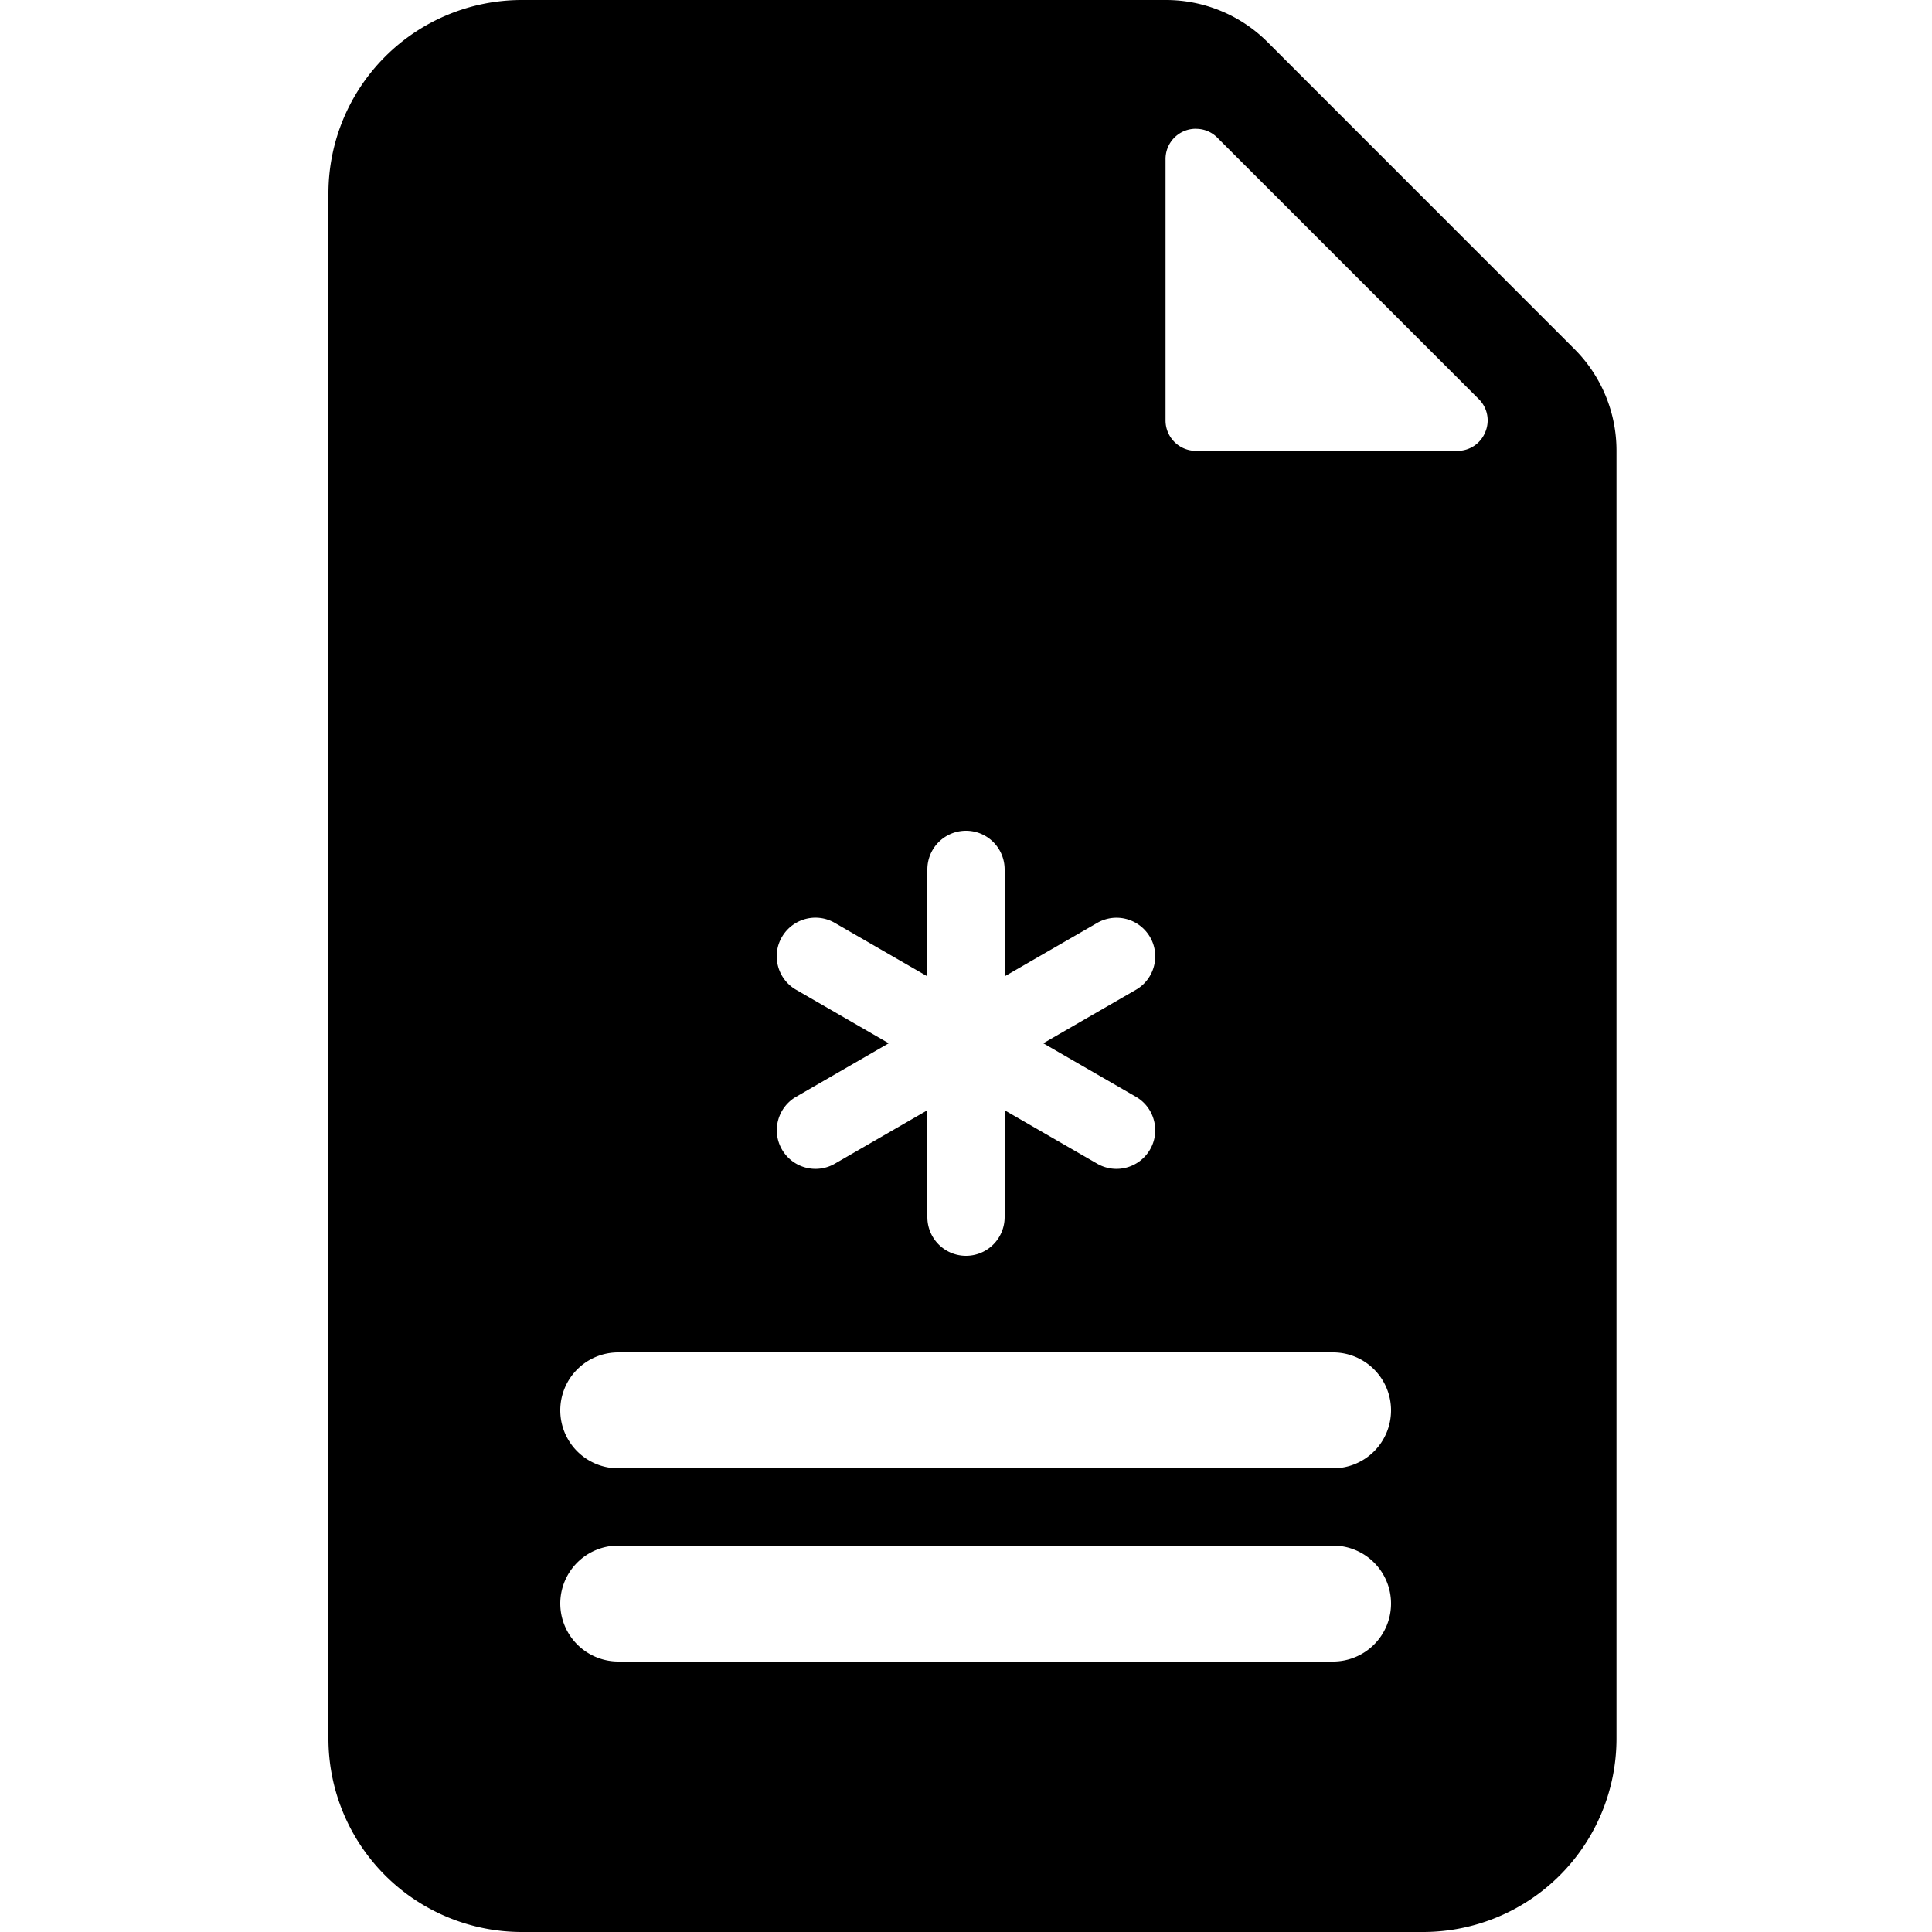 <svg xmlns="http://www.w3.org/2000/svg" xmlns:xlink="http://www.w3.org/1999/xlink" width="100" height="100" viewBox="0 0 100 100"><defs><clipPath id="b"><rect width="100" height="100"/></clipPath></defs><g id="a" clip-path="url(#b)"><path d="M-8613.334-1358H-8660a10.012,10.012,0,0,1-10-10v-80a10.012,10.012,0,0,1,10-10h33.335a7.433,7.433,0,0,1,5.287,2.191l15.854,15.86a7.426,7.426,0,0,1,2.193,5.281V-1368A10.013,10.013,0,0,1-8613.334-1358ZM-8655-1378a3,3,0,0,0-3,3,3.006,3.006,0,0,0,3,3h37a3,3,0,0,0,3-3,3,3,0,0,0-3-3Zm0-10a3,3,0,0,0-3,3,3,3,0,0,0,3,3h37a3,3,0,0,0,3-3,3,3,0,0,0-3-3Zm16-12.535V-1395a2,2,0,0,0,2,2,2,2,0,0,0,2-2v-5.533l4.791,2.766a2,2,0,0,0,1,.268,2.01,2.01,0,0,0,1.734-1,1.984,1.984,0,0,0,.2-1.518,1.985,1.985,0,0,0-.932-1.215L-8633-1404l4.793-2.768a1.989,1.989,0,0,0,.933-1.214,1.985,1.985,0,0,0-.2-1.516,2.011,2.011,0,0,0-1.735-1,2,2,0,0,0-1,.268l-4.791,2.766V-1413a2,2,0,0,0-2-2,2,2,0,0,0-2,2v5.535l-4.794-2.768a2,2,0,0,0-1-.268,2.009,2.009,0,0,0-1.734,1,1.98,1.98,0,0,0-.2,1.516,1.989,1.989,0,0,0,.933,1.214L-8641-1404l-4.792,2.768a2,2,0,0,0-.732,2.733,2.01,2.01,0,0,0,1.734,1,2,2,0,0,0,1-.268l4.792-2.767Zm13.912-50.8a1.564,1.564,0,0,0-1.584,1.573v13.527a1.573,1.573,0,0,0,1.571,1.571h13.529a1.545,1.545,0,0,0,1.449-.97,1.549,1.549,0,0,0-.342-1.715l-13.525-13.525A1.541,1.541,0,0,0-8625.088-1451.332Z" transform="translate(8687 1458)"/></g></svg>